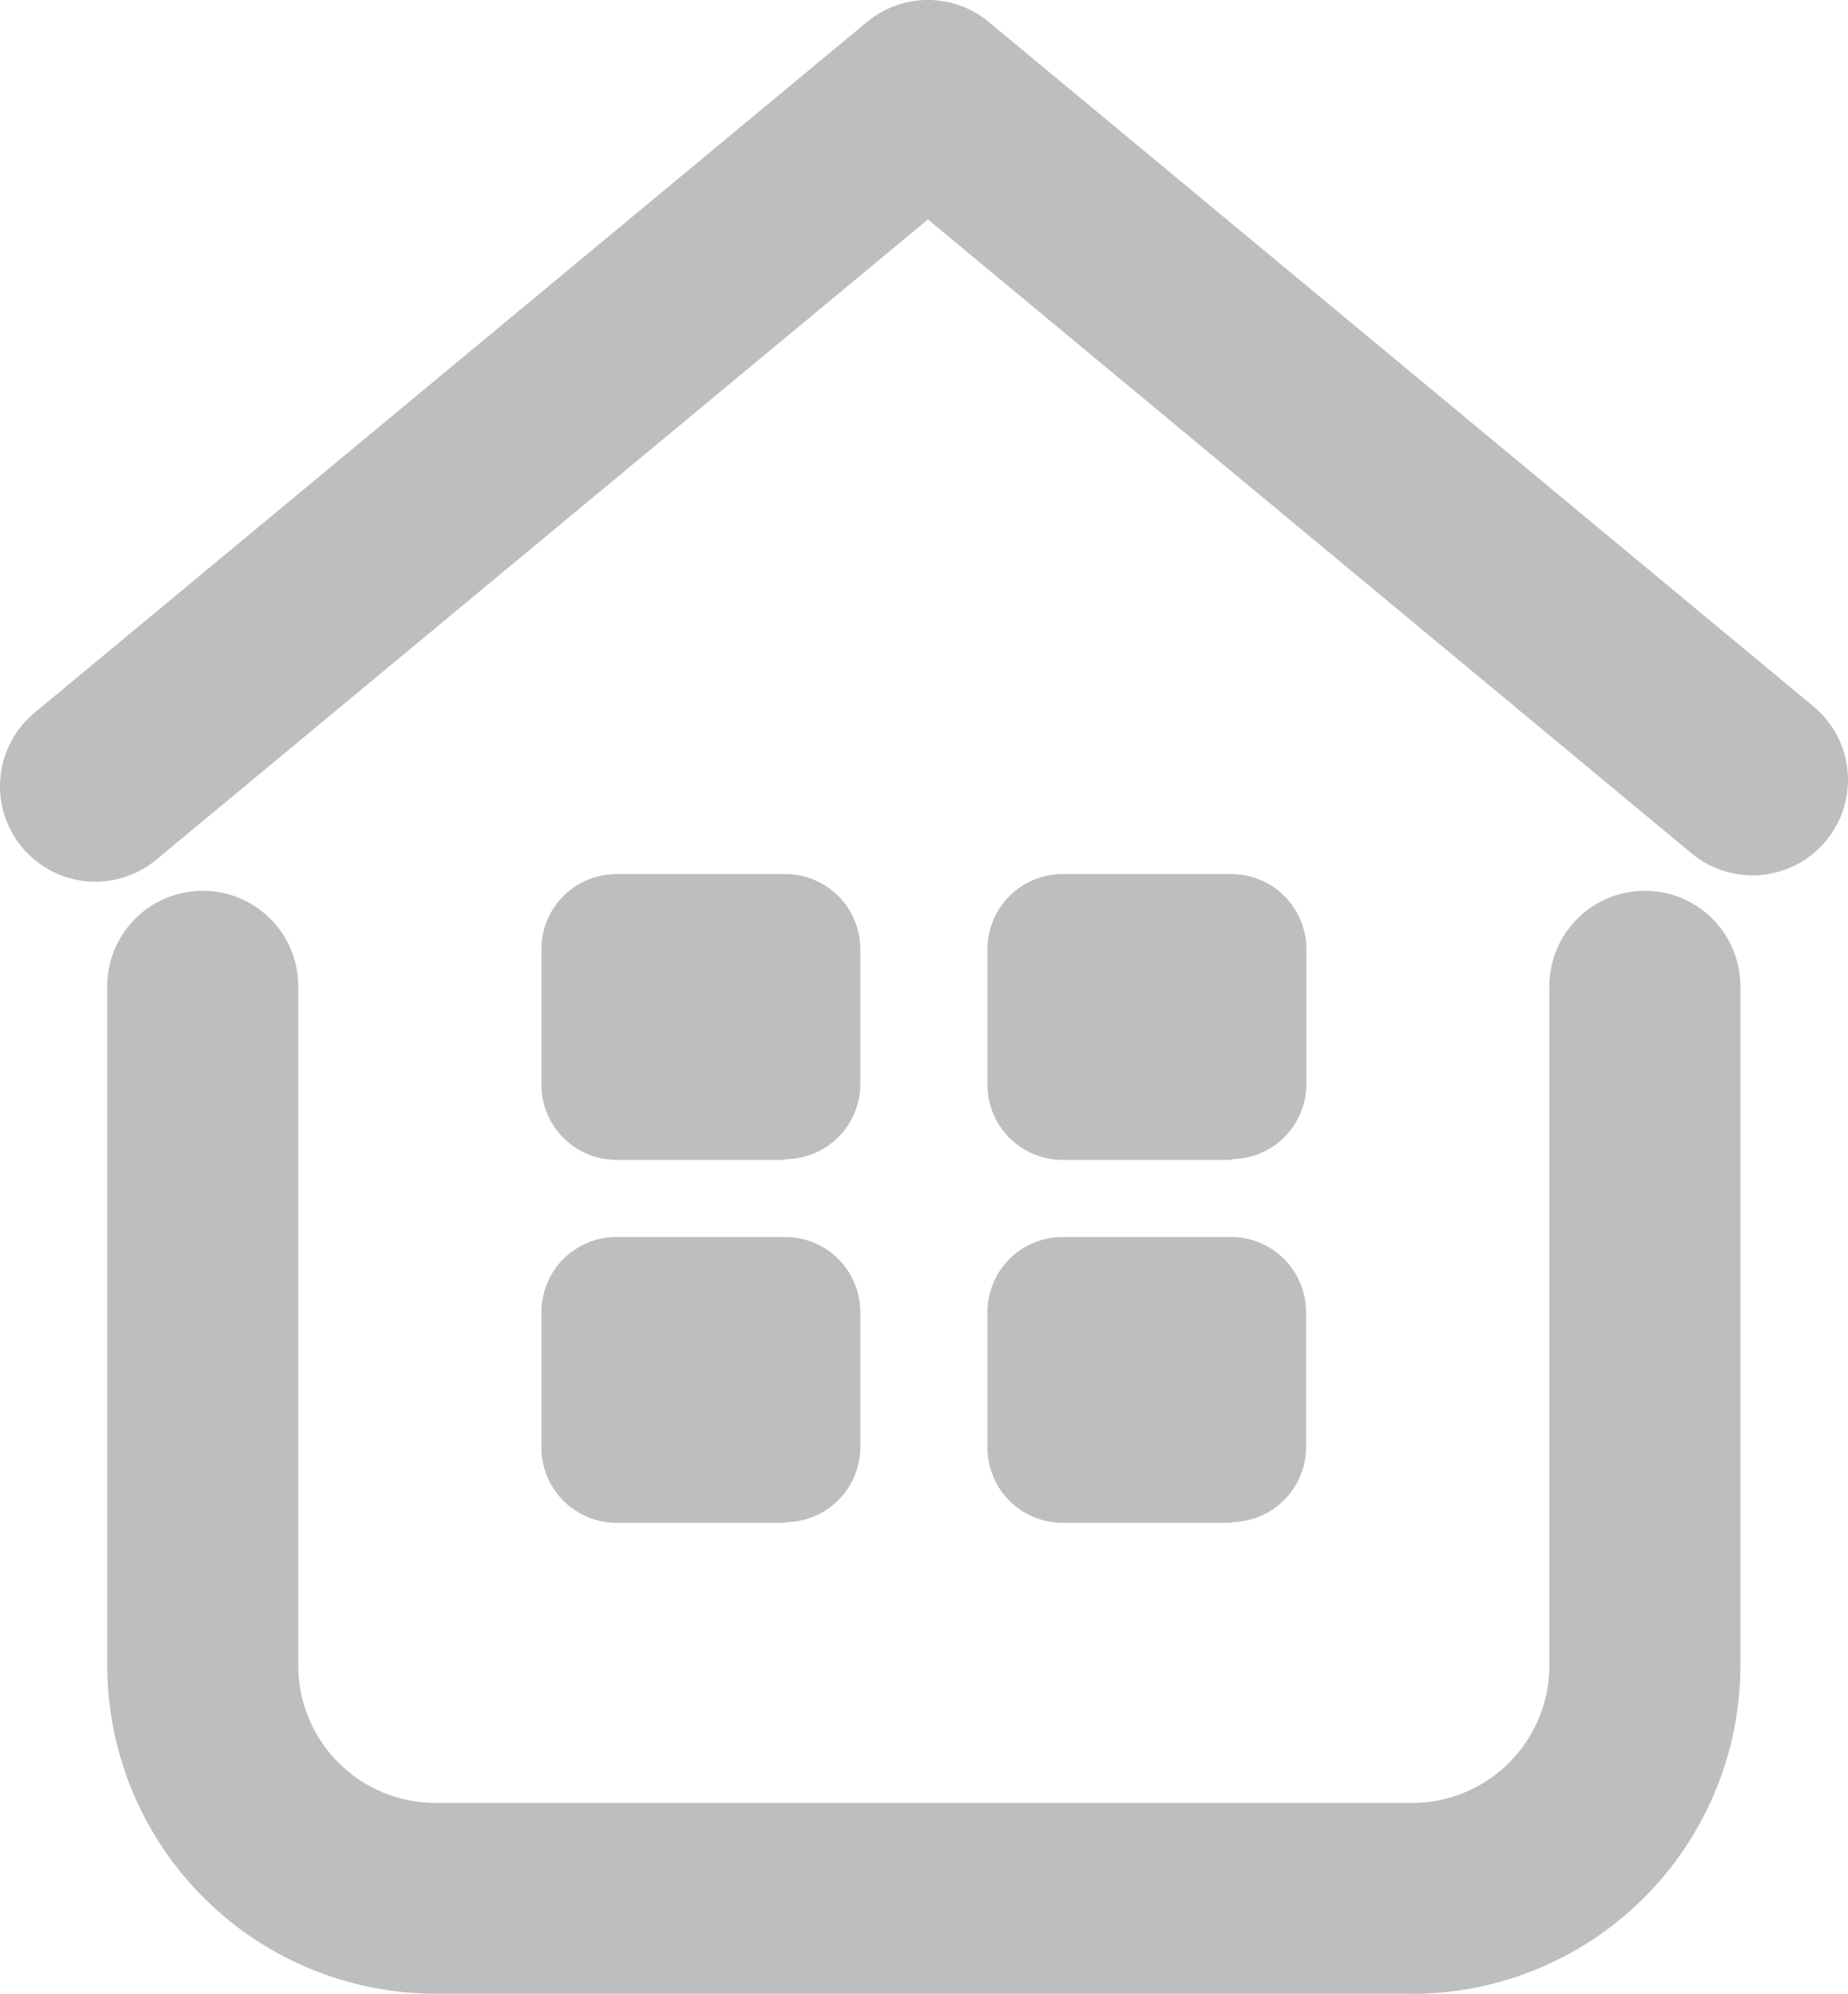 <svg xmlns="http://www.w3.org/2000/svg" width="25.657" height="27.675" viewBox="0 0 25.657 27.675"><g transform="translate(-0.001 -0.248)"><path d="M1.325,12.363a1.325,1.325,0,0,1-.846-2.344L12.037.43a1.323,1.323,0,0,1,1.693,0l11.449,9.5a1.325,1.325,0,0,1-1.693,2.039L12.884,3.17,2.171,12.057a1.325,1.325,0,0,1-.846.306" transform="translate(0 0.124)" fill="#bdbebf"/><path d="M18.857,21.584H5.3A4.562,4.562,0,0,1,.741,17.028V7.6a1.326,1.326,0,0,1,2.652,0v9.43A1.908,1.908,0,0,0,5.3,18.936H18.857a1.909,1.909,0,0,0,1.906-1.908V7.6a1.326,1.326,0,0,1,2.652,0v9.43a4.562,4.562,0,0,1-4.558,4.556" transform="translate(0.749 6.339)" fill="#bdbebf"/><path d="M7.127,10.125H4.781A1.042,1.042,0,0,1,3.739,9.084V7.2A1.042,1.042,0,0,1,4.781,6.158H7.125A1.042,1.042,0,0,1,8.166,7.2V9.073a1.042,1.042,0,0,1-1.042,1.042" transform="translate(3.779 6.223)" fill="#bdbebf"/><path d="M10.207,10.125H7.861A1.042,1.042,0,0,1,6.819,9.084V7.2A1.042,1.042,0,0,1,7.861,6.158H10.2A1.042,1.042,0,0,1,11.246,7.2V9.073A1.042,1.042,0,0,1,10.2,10.115" transform="translate(6.892 6.223)" fill="#bdbebf"/><path d="M10.207,12.631H7.861A1.042,1.042,0,0,1,6.819,11.59V9.706A1.042,1.042,0,0,1,7.861,8.664H10.2a1.042,1.042,0,0,1,1.042,1.042v1.874A1.042,1.042,0,0,1,10.2,12.621" transform="translate(6.892 8.755)" fill="#bdbebf"/><path d="M7.127,12.631H4.781A1.042,1.042,0,0,1,3.739,11.59V9.706A1.042,1.042,0,0,1,4.781,8.664H7.125A1.042,1.042,0,0,1,8.166,9.706v1.874a1.042,1.042,0,0,1-1.042,1.042" transform="translate(3.779 8.755)" fill="#bdbebf"/></g></svg>